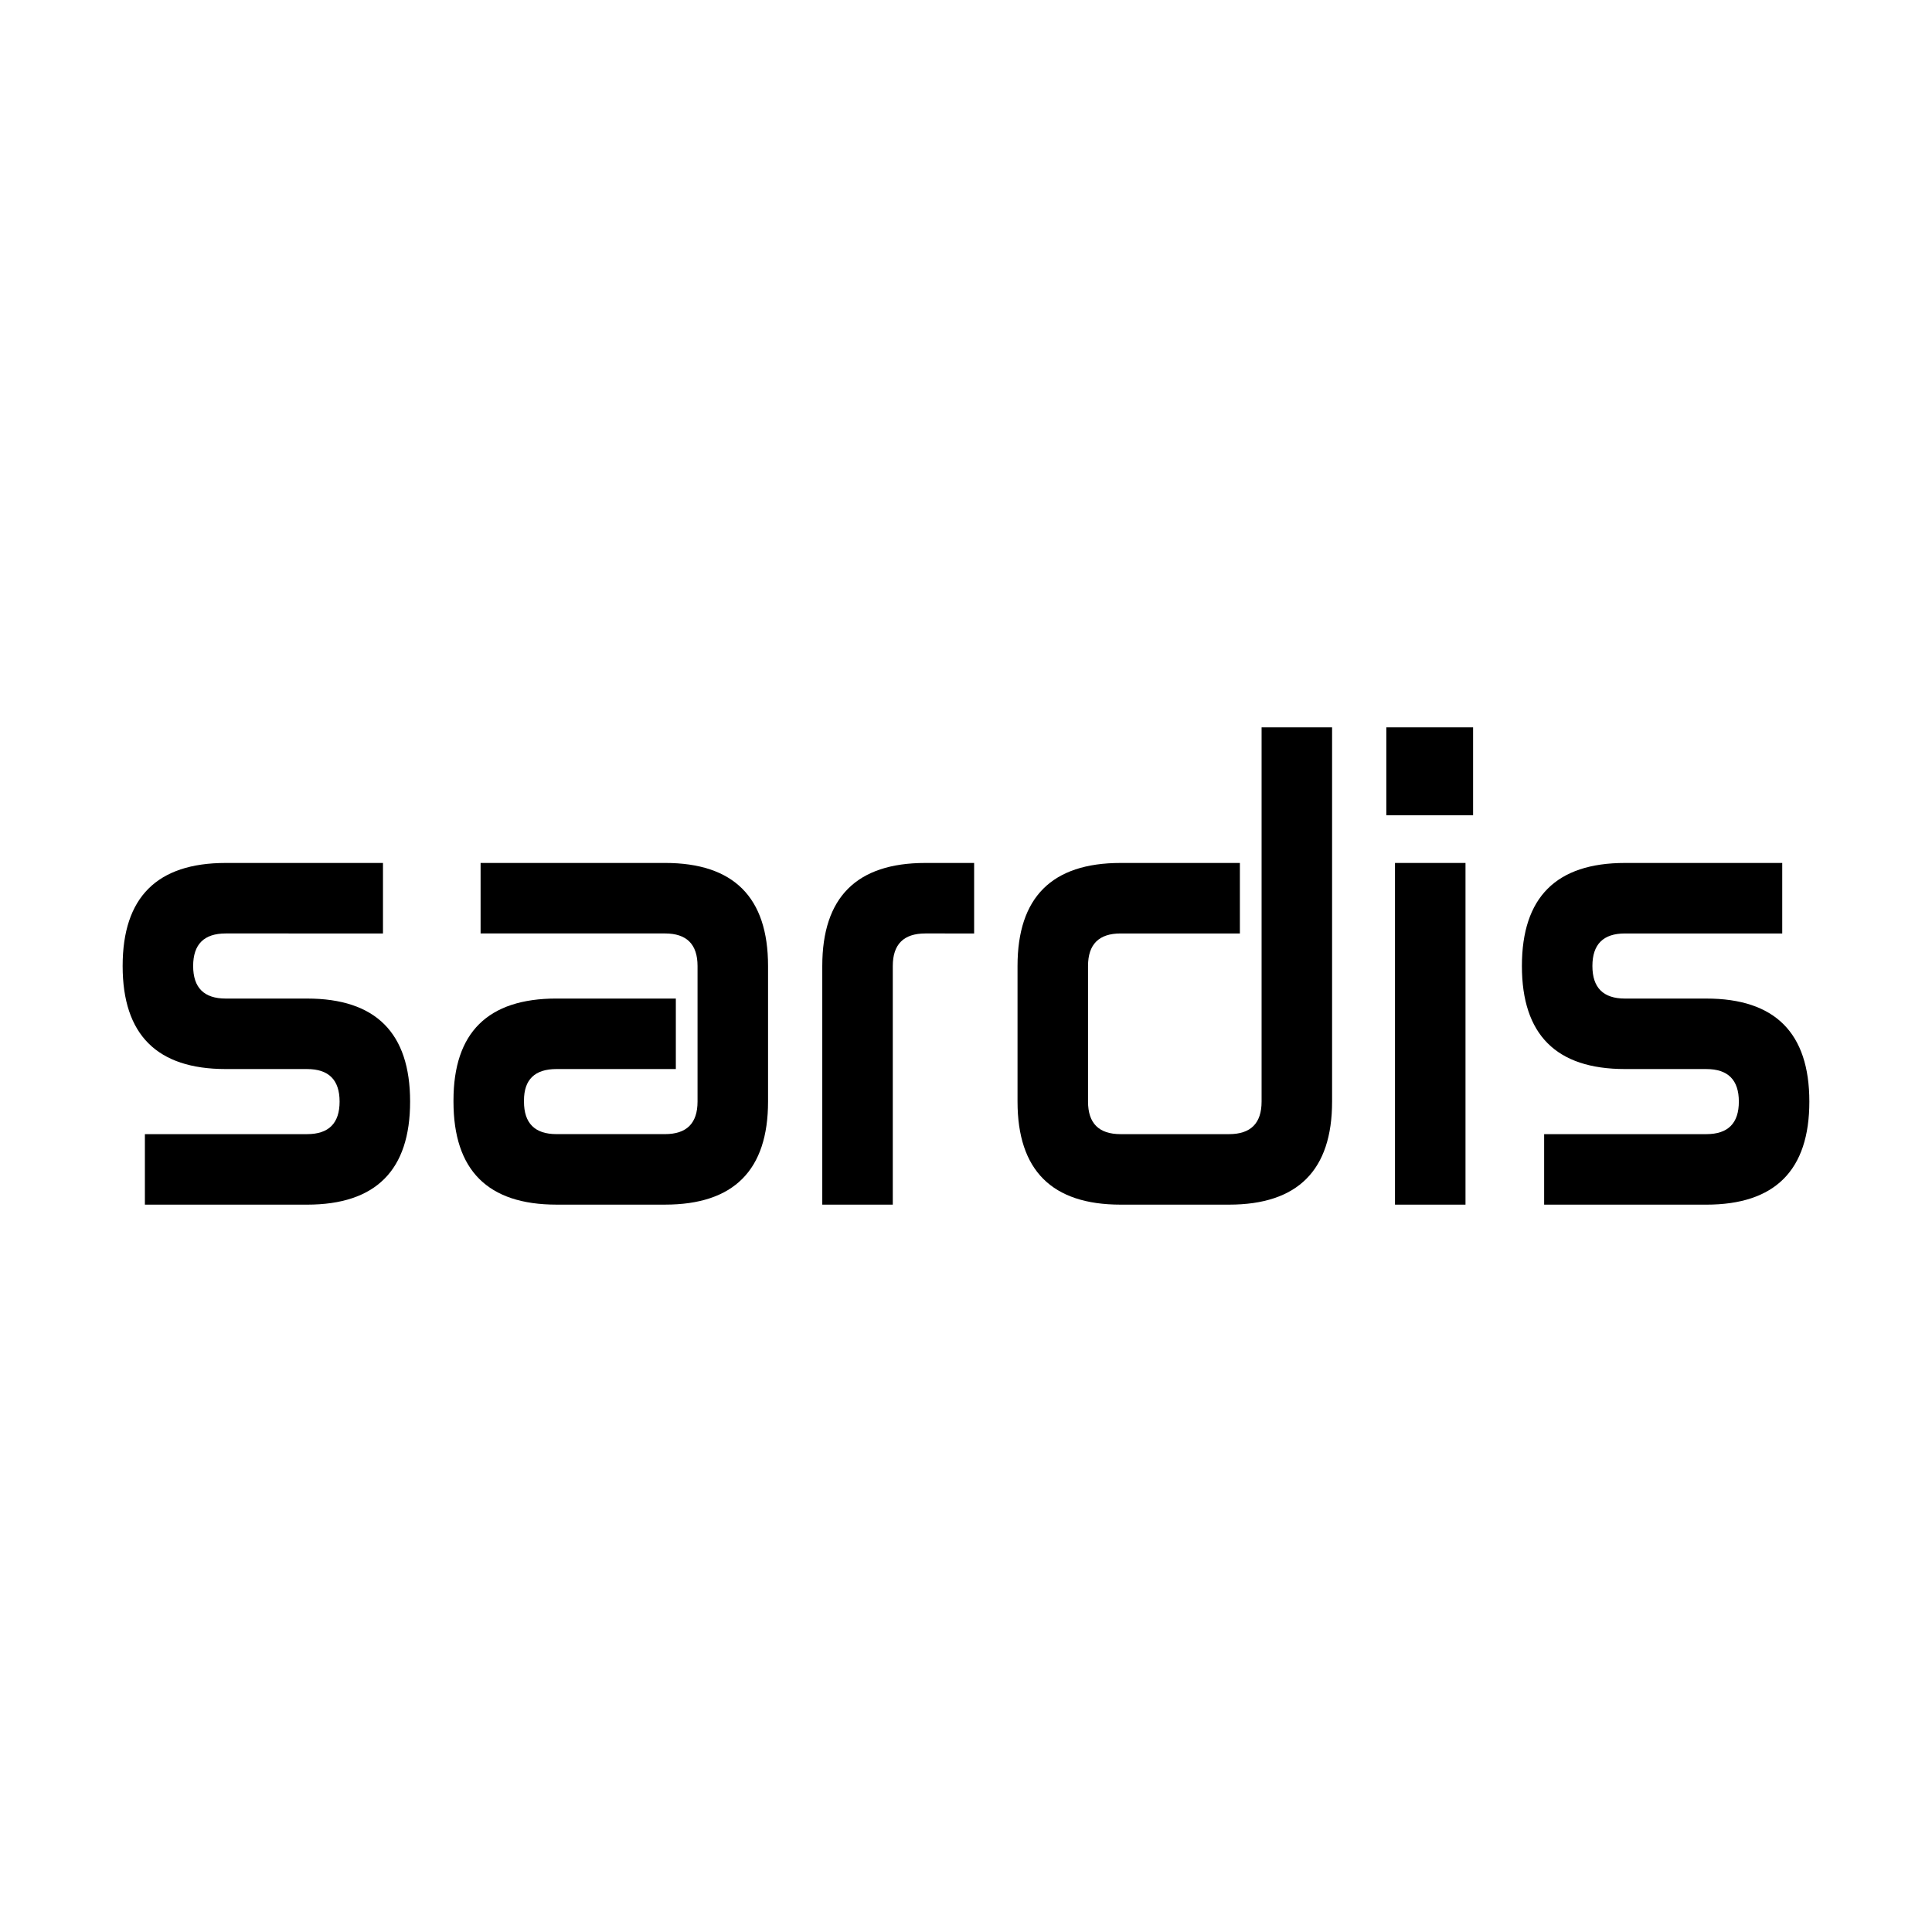 <?xml version="1.0" encoding="utf-8"?>
<!-- Generator: Adobe Illustrator 27.3.1, SVG Export Plug-In . SVG Version: 6.00 Build 0)  -->
<svg version="1.1" id="katman_1" xmlns="http://www.w3.org/2000/svg" xmlns:xlink="http://www.w3.org/1999/xlink" x="0px" y="0px"
	 viewBox="0 0 2000 2000" style="enable-background:new 0 0 2000 2000;" xml:space="preserve">
<style type="text/css">
	.st0{fill:#008CFF;}
</style>
<g>
	<path d="M233.64,1106.67c-71.12,0-106.68-35.55-106.68-106.67c0-71.11,35.56-106.67,106.68-106.67h162.82v72.99H233.64
		c-22.46,0-33.69,11.23-33.69,33.69s11.23,33.69,33.69,33.69h84.22c71.11,0,106.68,35.56,106.68,106.67
		c0,71.12-35.56,106.68-106.68,106.68H149.99v-72.99h167.87c22.46,0,33.69-11.23,33.69-33.69c0-22.46-11.23-33.69-33.69-33.69
		H233.64z"/>
	<path d="M497.51,966.31v-72.99H688.4c71.11,0,106.68,35.56,106.68,106.67v140.36c0,71.12-35.57,106.68-106.68,106.68H576.11
		c-71.12,0-106.67-35.56-106.67-106.68v-1.12c0-70.36,35.56-105.55,106.67-105.55h123.52v72.99H576.11
		c-22.46,0-33.69,10.86-33.69,32.56v1.12c0,22.46,11.23,33.69,33.69,33.69H688.4c22.46,0,33.69-11.23,33.69-33.69V1000
		c0-22.46-11.23-33.69-33.69-33.69H497.51z"/>
	<path d="M924.21,1247.04h-72.99V1000c0-71.11,35.56-106.67,106.67-106.67h50.53v72.99H957.9c-22.46,0-33.69,11.23-33.69,33.69
		V1247.04z"/>
	<path d="M1305.98,752.96h72.99v387.4c0,71.12-35.56,106.68-106.67,106.68h-112.29c-71.12,0-106.67-35.56-106.67-106.68V1000
		c0-71.11,35.56-106.67,106.67-106.67h123.52v72.99h-123.52c-22.46,0-33.69,11.23-33.69,33.69v140.36
		c0,22.46,11.23,33.69,33.69,33.69h112.29c22.46,0,33.69-11.23,33.69-33.69V752.96z"/>
	<path d="M1435.11,752.96h89.83v90.95h-89.83V752.96z M1444.09,893.33h72.99v353.71h-72.99V893.33z"/>
	<path d="M1682.14,1106.67c-71.12,0-106.67-35.55-106.67-106.67c0-71.11,35.55-106.67,106.67-106.67h162.82v72.99h-162.82
		c-22.46,0-33.69,11.23-33.69,33.69s11.23,33.69,33.69,33.69h84.22c71.11,0,106.67,35.56,106.67,106.67
		c0,71.12-35.56,106.68-106.67,106.68h-167.87v-72.99h167.87c22.46,0,33.69-11.23,33.69-33.69c0-22.46-11.23-33.69-33.69-33.69
		H1682.14z"/>
</g>
</svg>
